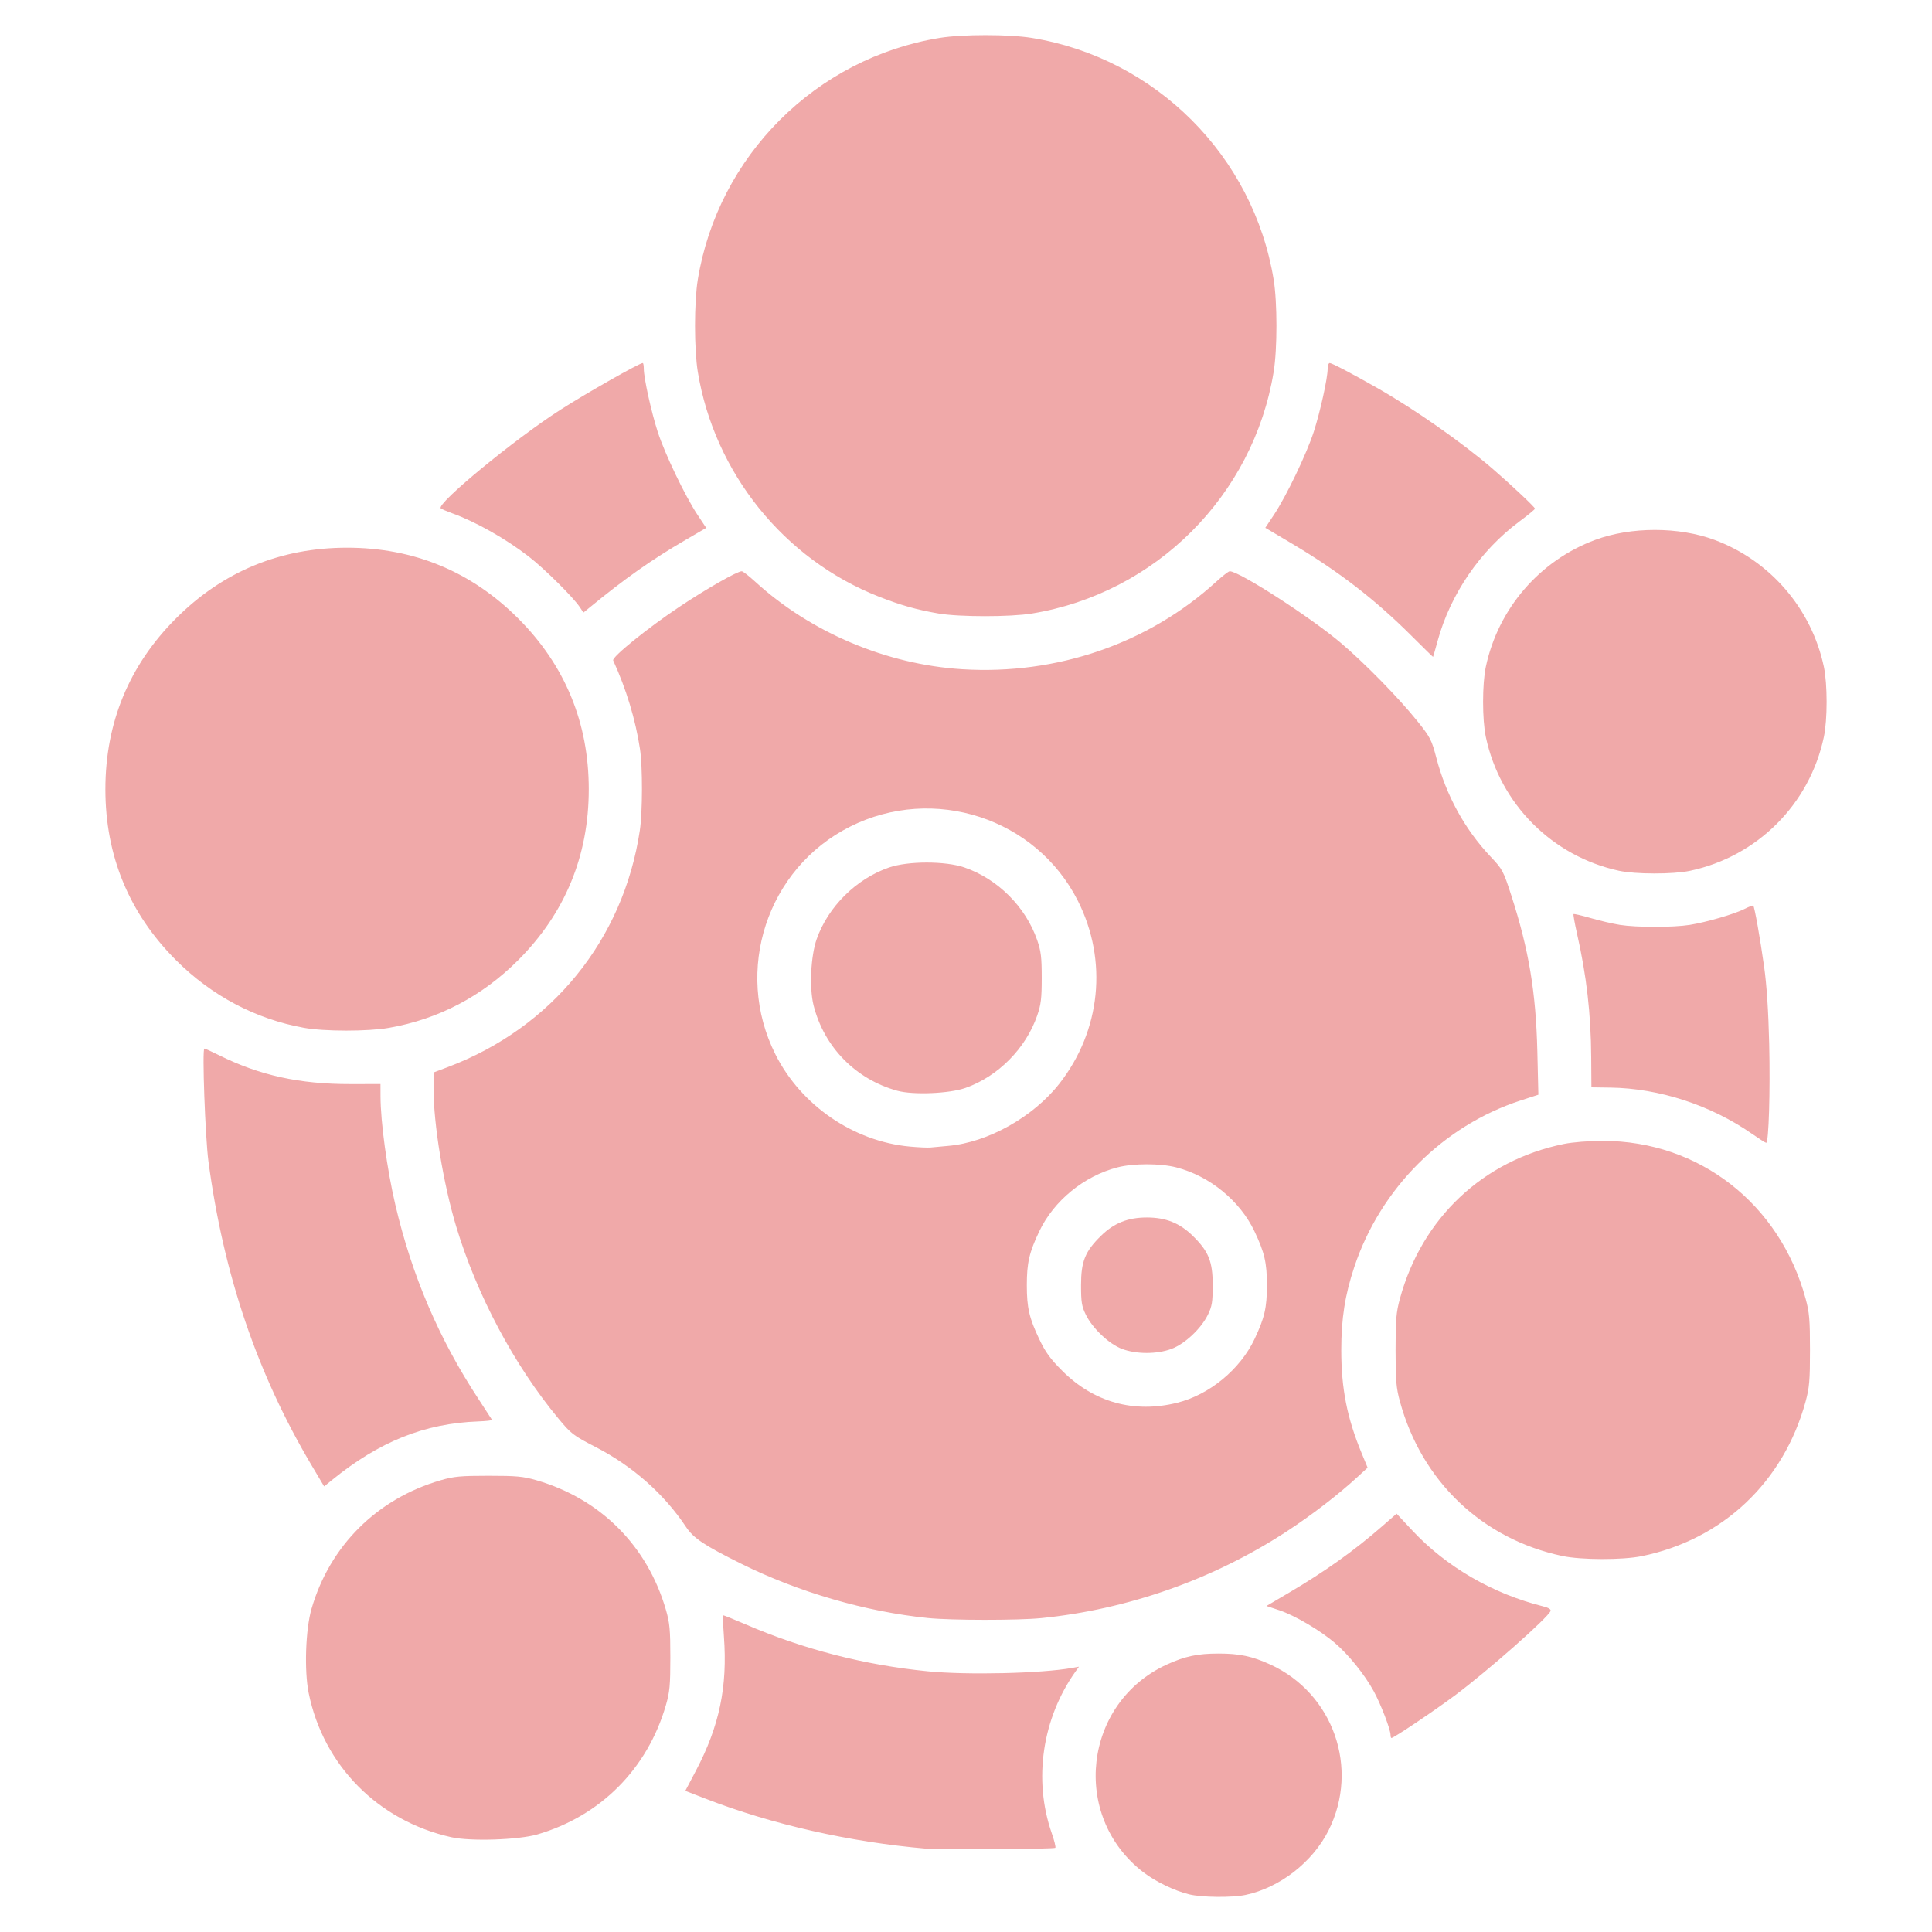 <svg width="660" height="660"
  xmlns="http://www.w3.org/2000/svg"
  xmlns:xlink="http://www.w3.org/1999/xlink" xml:space="preserve" overflow="hidden">
  <defs>
    <clipPath id="clip0">
      <rect x="2430" y="497" width="660" height="660"/>
    </clipPath>
  </defs>
  <g clip-path="url(#clip0)" transform="translate(-2430 -497)">
    <path d="M2836.22 1144.14C2831.15 1142.9 2824.74 1139.79 2820.52 1136.54 2795.69 1117.4 2800.11 1078.68 2828.63 1065.62 2834.79 1062.8 2839.13 1061.88 2846.29 1061.88 2853.45 1061.88 2857.79 1062.8 2863.95 1065.62 2885.5 1075.49 2894.49 1101.08 2883.86 1122.29 2878.42 1133.14 2867.17 1141.88 2855.49 1144.34 2850.89 1145.3 2840.51 1145.2 2836.22 1144.14ZM2746.6 1128.55C2720.35 1126.3 2693.71 1120.27 2670.95 1111.43L2664.11 1108.78 2667.72 1101.93C2675.75 1086.71 2678.57 1073.22 2677.3 1056.07 2677.01 1052.14 2676.85 1048.86 2676.95 1048.78 2677.04 1048.7 2680.56 1050.12 2684.76 1051.93 2704.51 1060.44 2725.34 1065.8 2746.94 1067.94 2760.41 1069.27 2785.68 1068.68 2796.26 1066.79L2798.59 1066.37 2797.44 1067.98C2786.03 1084.01 2782.93 1105 2789.28 1123.22 2790.18 1125.77 2790.73 1128.04 2790.51 1128.25 2790.08 1128.69 2751.3 1128.96 2746.6 1128.55ZM2584.15 1124.62C2559.18 1119.04 2540.46 1100.1 2535.45 1075.36 2533.9 1067.72 2534.38 1053.62 2536.43 1046.56 2542.68 1025.02 2558.83 1008.97 2580.6 1002.66 2585.08 1001.36 2587.39 1001.15 2596.9 1001.15 2606.41 1001.15 2608.72 1001.36 2613.21 1002.66 2635.12 1009.01 2651.13 1025.02 2657.48 1046.92 2658.78 1051.41 2659 1053.72 2659 1063.22 2659 1072.72 2658.78 1075.03 2657.48 1079.52 2651.17 1101.27 2635.16 1117.37 2613.57 1123.67 2607.1 1125.56 2590.71 1126.09 2584.15 1124.62ZM2905.03 1089.71C2905.03 1087.81 2901.7 1079.14 2899.26 1074.69 2896.16 1069.03 2890.69 1062.25 2886.01 1058.25 2880.97 1053.94 2872.27 1048.83 2867.01 1047.08L2862.63 1045.63 2870.24 1041.15C2882.71 1033.79 2892.49 1026.83 2902.14 1018.42L2907.1 1014.09 2912.5 1019.87C2924.13 1032.29 2939.93 1041.45 2957.2 1045.77 2959.04 1046.23 2959.9 1046.78 2959.69 1047.34 2958.81 1049.64 2938.43 1067.64 2927.18 1076.06 2920.2 1081.28 2906.14 1090.73 2905.35 1090.73 2905.17 1090.73 2905.03 1090.27 2905.03 1089.71ZM2746.94 1049.74C2725.62 1047.56 2702.69 1040.88 2683.16 1031.17 2670.48 1024.86 2666.92 1022.48 2664.35 1018.62 2656.87 1007.35 2646.09 997.825 2633.46 991.318 2625.81 987.376 2625.13 986.854 2620.7 981.519 2605.64 963.348 2592.91 939.417 2585.85 916.018 2581.45 901.413 2578.1 881.064 2578.1 868.855L2578.1 863.372 2582.97 861.536C2618.53 848.116 2642.96 818.024 2648.57 780.722 2649.52 774.385 2649.55 758.95 2648.62 752.828 2647.1 742.813 2643.91 732.304 2639.47 722.613 2638.95 721.49 2651.14 711.617 2662.02 704.345 2671.16 698.235 2681.83 692.147 2683.39 692.147 2683.78 692.147 2685.85 693.75 2687.99 695.709 2707 713.076 2732.84 724.004 2758.7 725.619 2791.02 727.637 2822.37 716.833 2845.49 695.709 2847.63 693.75 2849.7 692.147 2850.09 692.147 2853.33 692.147 2877.49 707.71 2887.91 716.512 2896.09 723.423 2907.81 735.383 2914.2 743.355 2918.62 748.87 2919.06 749.721 2920.69 755.944 2924.04 768.734 2930.38 780.281 2939.12 789.551 2943.31 793.989 2943.54 794.416 2946.33 803.05 2952.3 821.563 2954.69 835.953 2955.18 856.21L2955.53 870.973 2949.58 872.903C2923.07 881.505 2901.59 902.963 2892.66 929.782 2889.47 939.341 2888.2 947.439 2888.2 958.204 2888.2 971.375 2890.18 981.385 2895.14 993.387L2897.2 998.374 2893.56 1001.72C2887.06 1007.69 2878.02 1014.64 2869.45 1020.23 2844.49 1036.53 2815.25 1046.83 2785.63 1049.78 2777.64 1050.57 2754.85 1050.55 2746.94 1049.74ZM2832.13 976.21C2843.15 973.467 2853.63 964.838 2858.56 954.463 2861.99 947.234 2862.8 943.728 2862.8 936.06 2862.8 928.393 2861.99 924.887 2858.56 917.661 2853.59 907.198 2843.28 898.758 2831.85 895.799 2826.4 894.387 2817.17 894.387 2811.72 895.799 2800.3 898.758 2789.99 907.198 2785.02 917.661 2781.59 924.887 2780.78 928.393 2780.78 936.06 2780.78 943.728 2781.59 947.234 2785.02 954.463 2787.14 958.928 2788.79 961.203 2792.9 965.308 2803.65 976.055 2817.41 979.879 2832.13 976.21ZM2813.2 957.775C2808.81 956.091 2803.21 950.765 2800.94 946.127 2799.53 943.248 2799.3 941.815 2799.3 936.06 2799.3 927.921 2800.67 924.509 2806.11 919.178 2810.57 914.803 2815.3 912.911 2821.79 912.911 2828.27 912.911 2833 914.803 2837.46 919.178 2842.9 924.509 2844.28 927.921 2844.28 936.06 2844.28 941.815 2844.04 943.248 2842.64 946.127 2840.3 950.906 2834.77 956.096 2830.18 957.81 2825.22 959.664 2818.08 959.65 2813.2 957.775ZM2753.91 888.452C2767.44 887.292 2782.97 878.596 2791.91 867.176 2806.07 849.078 2808.5 825.186 2798.25 804.803 2784.01 776.48 2748.97 765.035 2720.42 779.382 2692.01 793.655 2680.54 828.642 2694.91 857.218 2703.67 874.638 2721.58 886.918 2740.8 888.687 2743.81 888.964 2747.02 889.107 2747.94 889.003 2748.87 888.902 2751.55 888.655 2753.91 888.452ZM2736.53 869.614C2722.33 865.716 2711.53 854.702 2707.93 840.449 2706.44 834.519 2706.95 823.622 2708.99 817.812 2712.9 806.722 2722.5 797.219 2733.72 793.344 2740.22 791.099 2752.99 791.099 2759.48 793.344 2770.86 797.272 2780.39 806.802 2784.32 818.17 2785.62 821.929 2785.87 824.024 2785.87 831.047 2785.87 838.069 2785.62 840.165 2784.32 843.923 2780.45 855.135 2770.96 864.722 2759.84 868.648 2754.33 870.594 2741.97 871.106 2736.53 869.614ZM2963.77 1028.56C2936.37 1022.76 2915.67 1003.07 2908.23 975.753 2906.95 971.049 2906.75 968.588 2906.75 958.204 2906.75 947.822 2906.95 945.359 2908.23 940.655 2915.73 913.126 2936.6 893.427 2964.24 887.795 2967.26 887.181 2972.8 886.741 2977.53 886.741 3010.42 886.741 3037.99 908.187 3046.83 940.655 3048.11 945.359 3048.32 947.822 3048.32 958.204 3048.32 968.588 3048.11 971.049 3046.83 975.753 3039.33 1003.28 3018.46 1022.98 2990.82 1028.61 2984.27 1029.95 2970.18 1029.92 2963.77 1028.56ZM2536.56 997.765C2517.91 966.413 2506.41 932.587 2501.21 893.787 2500.11 885.539 2499.01 855.205 2499.82 855.205 2500.06 855.205 2502.3 856.215 2504.78 857.451 2518.67 864.366 2532.28 867.36 2549.74 867.337L2559.98 867.323 2559.99 871.496C2560.01 880.331 2562.21 896.419 2565.05 908.559 2570.72 932.806 2579.98 954.444 2593.49 974.98 2595.91 978.671 2597.98 981.849 2598.08 982.045 2598.18 982.241 2596.06 982.481 2593.38 982.58 2575 983.261 2559.62 989.426 2543.38 1002.63L2540.73 1004.78 2536.56 997.765ZM3028.63 884.411C3014.48 874.532 2996.86 868.772 2980.08 868.539L2973.65 868.449 2973.58 858.302C2973.48 843.252 2972 830.358 2968.69 815.757 2967.92 812.332 2967.4 809.411 2967.54 809.268 2967.69 809.125 2970.33 809.739 2973.41 810.632 2976.49 811.524 2980.98 812.569 2983.39 812.954 2989.01 813.852 3001.63 813.852 3007.25 812.954 3012.95 812.043 3022.56 809.248 3025.98 807.504 3027.46 806.745 3028.8 806.244 3028.94 806.387 3029.39 806.835 3031.27 817.436 3032.66 827.311 3033.53 833.513 3034.12 842.502 3034.38 853.525 3034.76 869.845 3034.23 887.419 3033.35 887.405 3033.11 887.4 3030.99 886.053 3028.63 884.411ZM2533.8 848.107C2517.34 845.129 2502.29 837.176 2490.14 825.029 2474.11 809.008 2466 789.383 2466 766.631 2466 743.876 2474.11 724.251 2490.14 708.23 2506.17 692.208 2525.8 684.099 2548.57 684.099 2571.33 684.099 2590.96 692.208 2606.99 708.23 2623.02 724.251 2631.13 743.876 2631.13 766.631 2631.13 789.383 2623.02 809.008 2606.99 825.029 2594.63 837.384 2579.76 845.173 2562.89 848.123 2555.65 849.389 2540.84 849.383 2533.8 848.109ZM2983.03 794.458C2960.22 789.508 2942.42 771.615 2937.58 748.759 2936.33 742.843 2936.33 730.696 2937.58 724.779 2941.79 704.916 2955.96 688.479 2974.93 681.435 2987.17 676.892 3003.47 676.892 3015.71 681.435 3034.69 688.479 3048.85 704.916 3053.06 724.779 3054.31 730.696 3054.31 742.843 3053.06 748.759 3048.18 771.765 3030.33 789.609 3007.32 794.483 3001.57 795.701 2988.7 795.687 2983.03 794.458ZM2912.21 714.222C2899.69 701.734 2887.33 692.197 2871.39 682.725L2862.25 677.297 2865.23 672.812C2869.45 666.461 2876.37 652.015 2878.8 644.505 2881.01 637.693 2883.55 626.151 2883.55 622.959 2883.55 621.892 2883.86 621.02 2884.25 621.02 2885 621.02 2891.93 624.659 2900.67 629.64 2913.43 636.919 2929.56 648.233 2939.94 657.179 2946.2 662.582 2954.37 670.267 2954.37 670.761 2954.37 670.993 2951.96 672.981 2949 675.178 2935.64 685.113 2925.45 700.025 2921.1 715.991 2920.3 718.931 2919.6 721.366 2919.55 721.4 2919.5 721.435 2916.2 718.205 2912.21 714.222ZM2750.63 706.581C2743.18 705.306 2737.67 703.745 2730.16 700.786 2697.79 688.029 2674.04 658.524 2668.38 624.039 2667.11 616.269 2667.11 600.271 2668.38 592.501 2675.31 550.255 2708.7 516.877 2750.96 509.955 2758.74 508.682 2774.74 508.682 2782.52 509.955 2824.78 516.877 2858.17 550.255 2865.1 592.501 2866.37 600.271 2866.37 616.269 2865.1 624.039 2858.17 666.285 2824.78 699.663 2782.52 706.585 2775.14 707.794 2757.7 707.792 2750.63 706.581ZM2628.12 704.478C2625.92 701.11 2616.04 691.31 2610.66 687.143 2602.77 681.029 2592.6 675.283 2584.48 672.34 2582.64 671.671 2580.88 670.914 2580.58 670.658 2578.87 669.191 2605.65 647.122 2621.4 637.016 2630.23 631.354 2648.42 621.02 2649.57 621.02 2649.77 621.02 2649.93 621.892 2649.93 622.959 2649.93 626.151 2652.48 637.693 2654.68 644.505 2657.11 652.023 2664.04 666.463 2668.26 672.83L2671.25 677.334 2664.12 681.487C2652.59 688.2 2643.41 694.678 2631.16 704.746L2629.3 706.273Z" fill="#F0A9A9" fill-rule="evenodd"/>
  </g>
</svg>